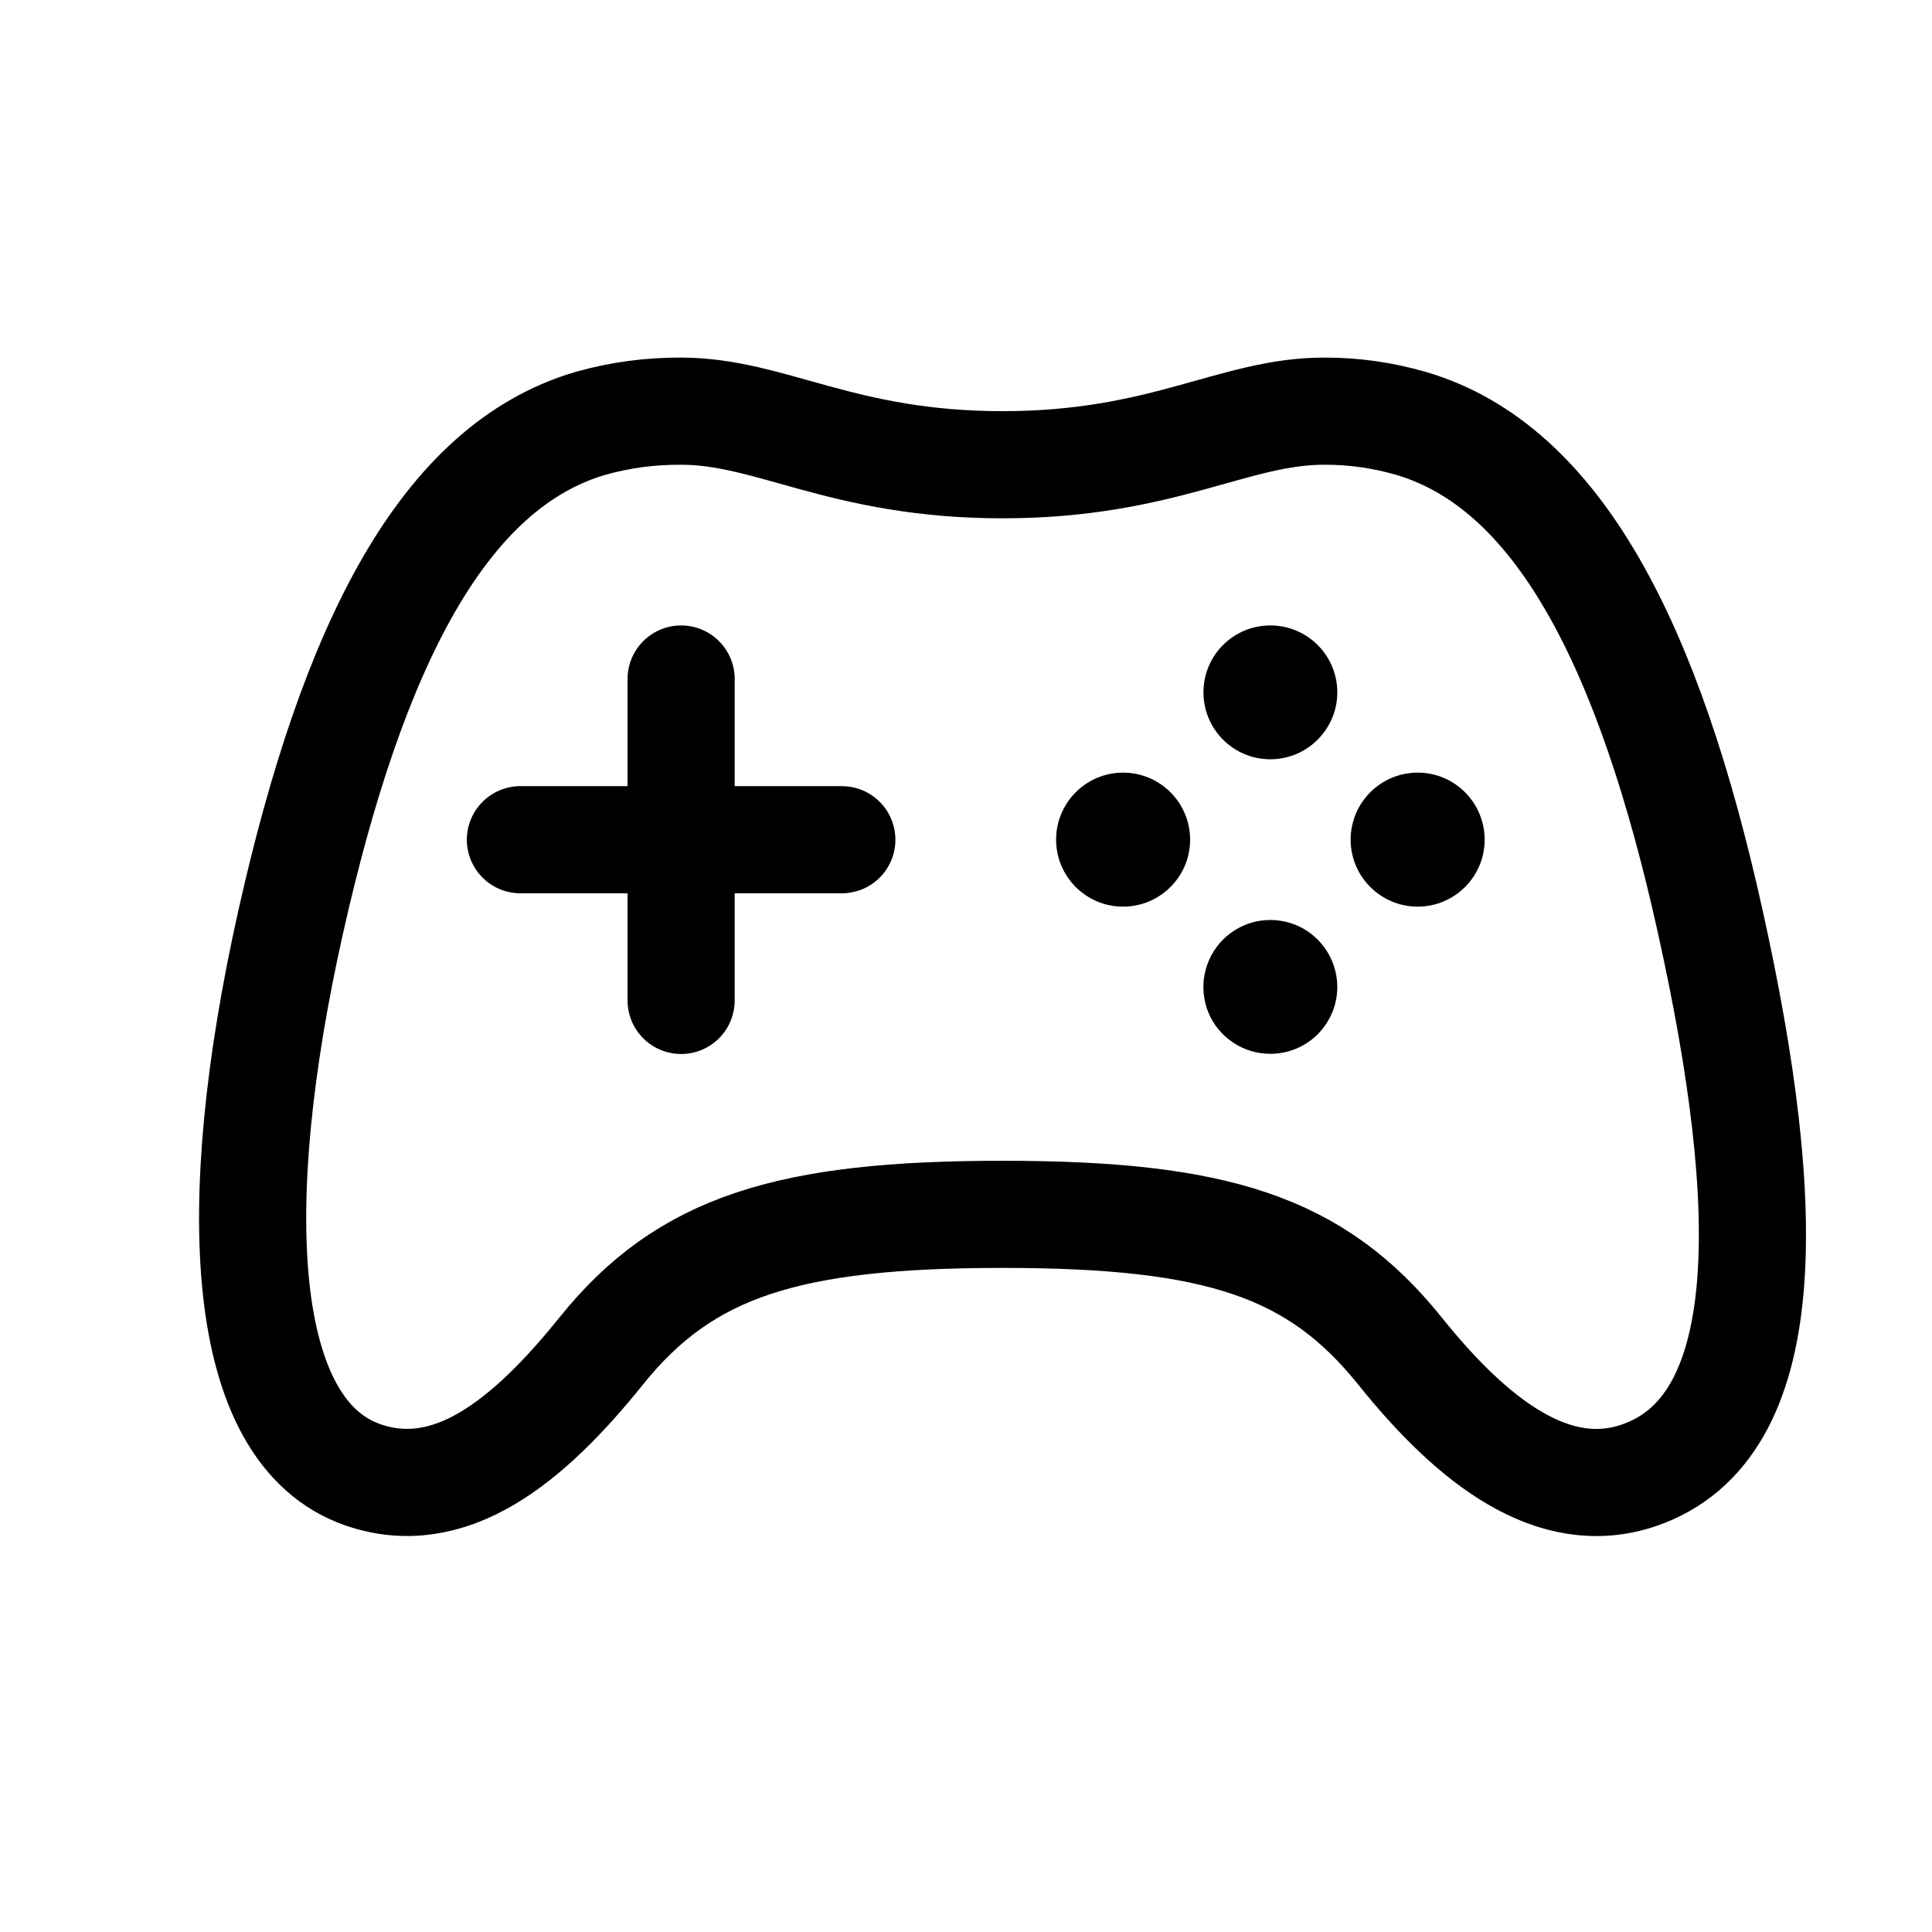 <svg width="11" height="11" viewBox="0 0 11 11" fill="none" xmlns="http://www.w3.org/2000/svg">
<g clip-path="url(#clip0_201_10794)">
<path d="M9.739 5.254C9.389 3.668 8.869 2.657 8.035 2.411C7.873 2.364 7.706 2.34 7.538 2.341C7.025 2.341 6.621 2.646 5.708 2.646C4.795 2.646 4.39 2.341 3.878 2.341C3.703 2.34 3.528 2.363 3.36 2.411C2.525 2.657 2.009 3.669 1.654 5.254C1.292 6.872 1.358 8.151 2.066 8.397C2.561 8.568 3.004 8.213 3.424 7.691C3.901 7.097 4.487 6.914 5.708 6.914C6.928 6.914 7.492 7.097 7.97 7.691C8.389 8.214 8.849 8.564 9.331 8.4C10.113 8.133 10.102 6.891 9.739 5.254Z" stroke="black" stroke-width="0.61" stroke-miterlimit="10"/>
<path d="M6.394 5.162C6.605 5.162 6.776 4.991 6.776 4.781C6.776 4.57 6.605 4.399 6.394 4.399C6.184 4.399 6.013 4.57 6.013 4.781C6.013 4.991 6.184 5.162 6.394 5.162Z" fill="black"/>
<path d="M7.233 6C7.157 6 7.084 5.978 7.021 5.936C6.958 5.894 6.909 5.835 6.88 5.765C6.852 5.695 6.844 5.619 6.859 5.545C6.874 5.471 6.91 5.403 6.964 5.349C7.017 5.296 7.085 5.26 7.159 5.245C7.233 5.231 7.31 5.238 7.379 5.267C7.449 5.296 7.508 5.345 7.55 5.408C7.592 5.471 7.614 5.545 7.614 5.62C7.614 5.721 7.573 5.818 7.502 5.889C7.431 5.96 7.334 6 7.233 6Z" fill="black"/>
<path d="M7.233 4.323C7.443 4.323 7.614 4.152 7.614 3.942C7.614 3.731 7.443 3.561 7.233 3.561C7.022 3.561 6.852 3.731 6.852 3.942C6.852 4.152 7.022 4.323 7.233 4.323Z" fill="black"/>
<path d="M8.072 5.162C8.282 5.162 8.453 4.991 8.453 4.781C8.453 4.57 8.282 4.399 8.072 4.399C7.861 4.399 7.69 4.57 7.69 4.781C7.69 4.991 7.861 5.162 8.072 5.162Z" fill="black"/>
<path d="M3.878 3.866V5.696" stroke="black" stroke-width="0.61" stroke-linecap="round" stroke-linejoin="round"/>
<path d="M4.793 4.781H2.963" stroke="black" stroke-width="0.61" stroke-linecap="round" stroke-linejoin="round"/>
</g>
<defs>
<clipPath id="clip0_201_10794">
<rect width="9.759" height="9.759" fill="white" transform="translate(0.829 0.511)"/>
</clipPath>
</defs>
</svg>
